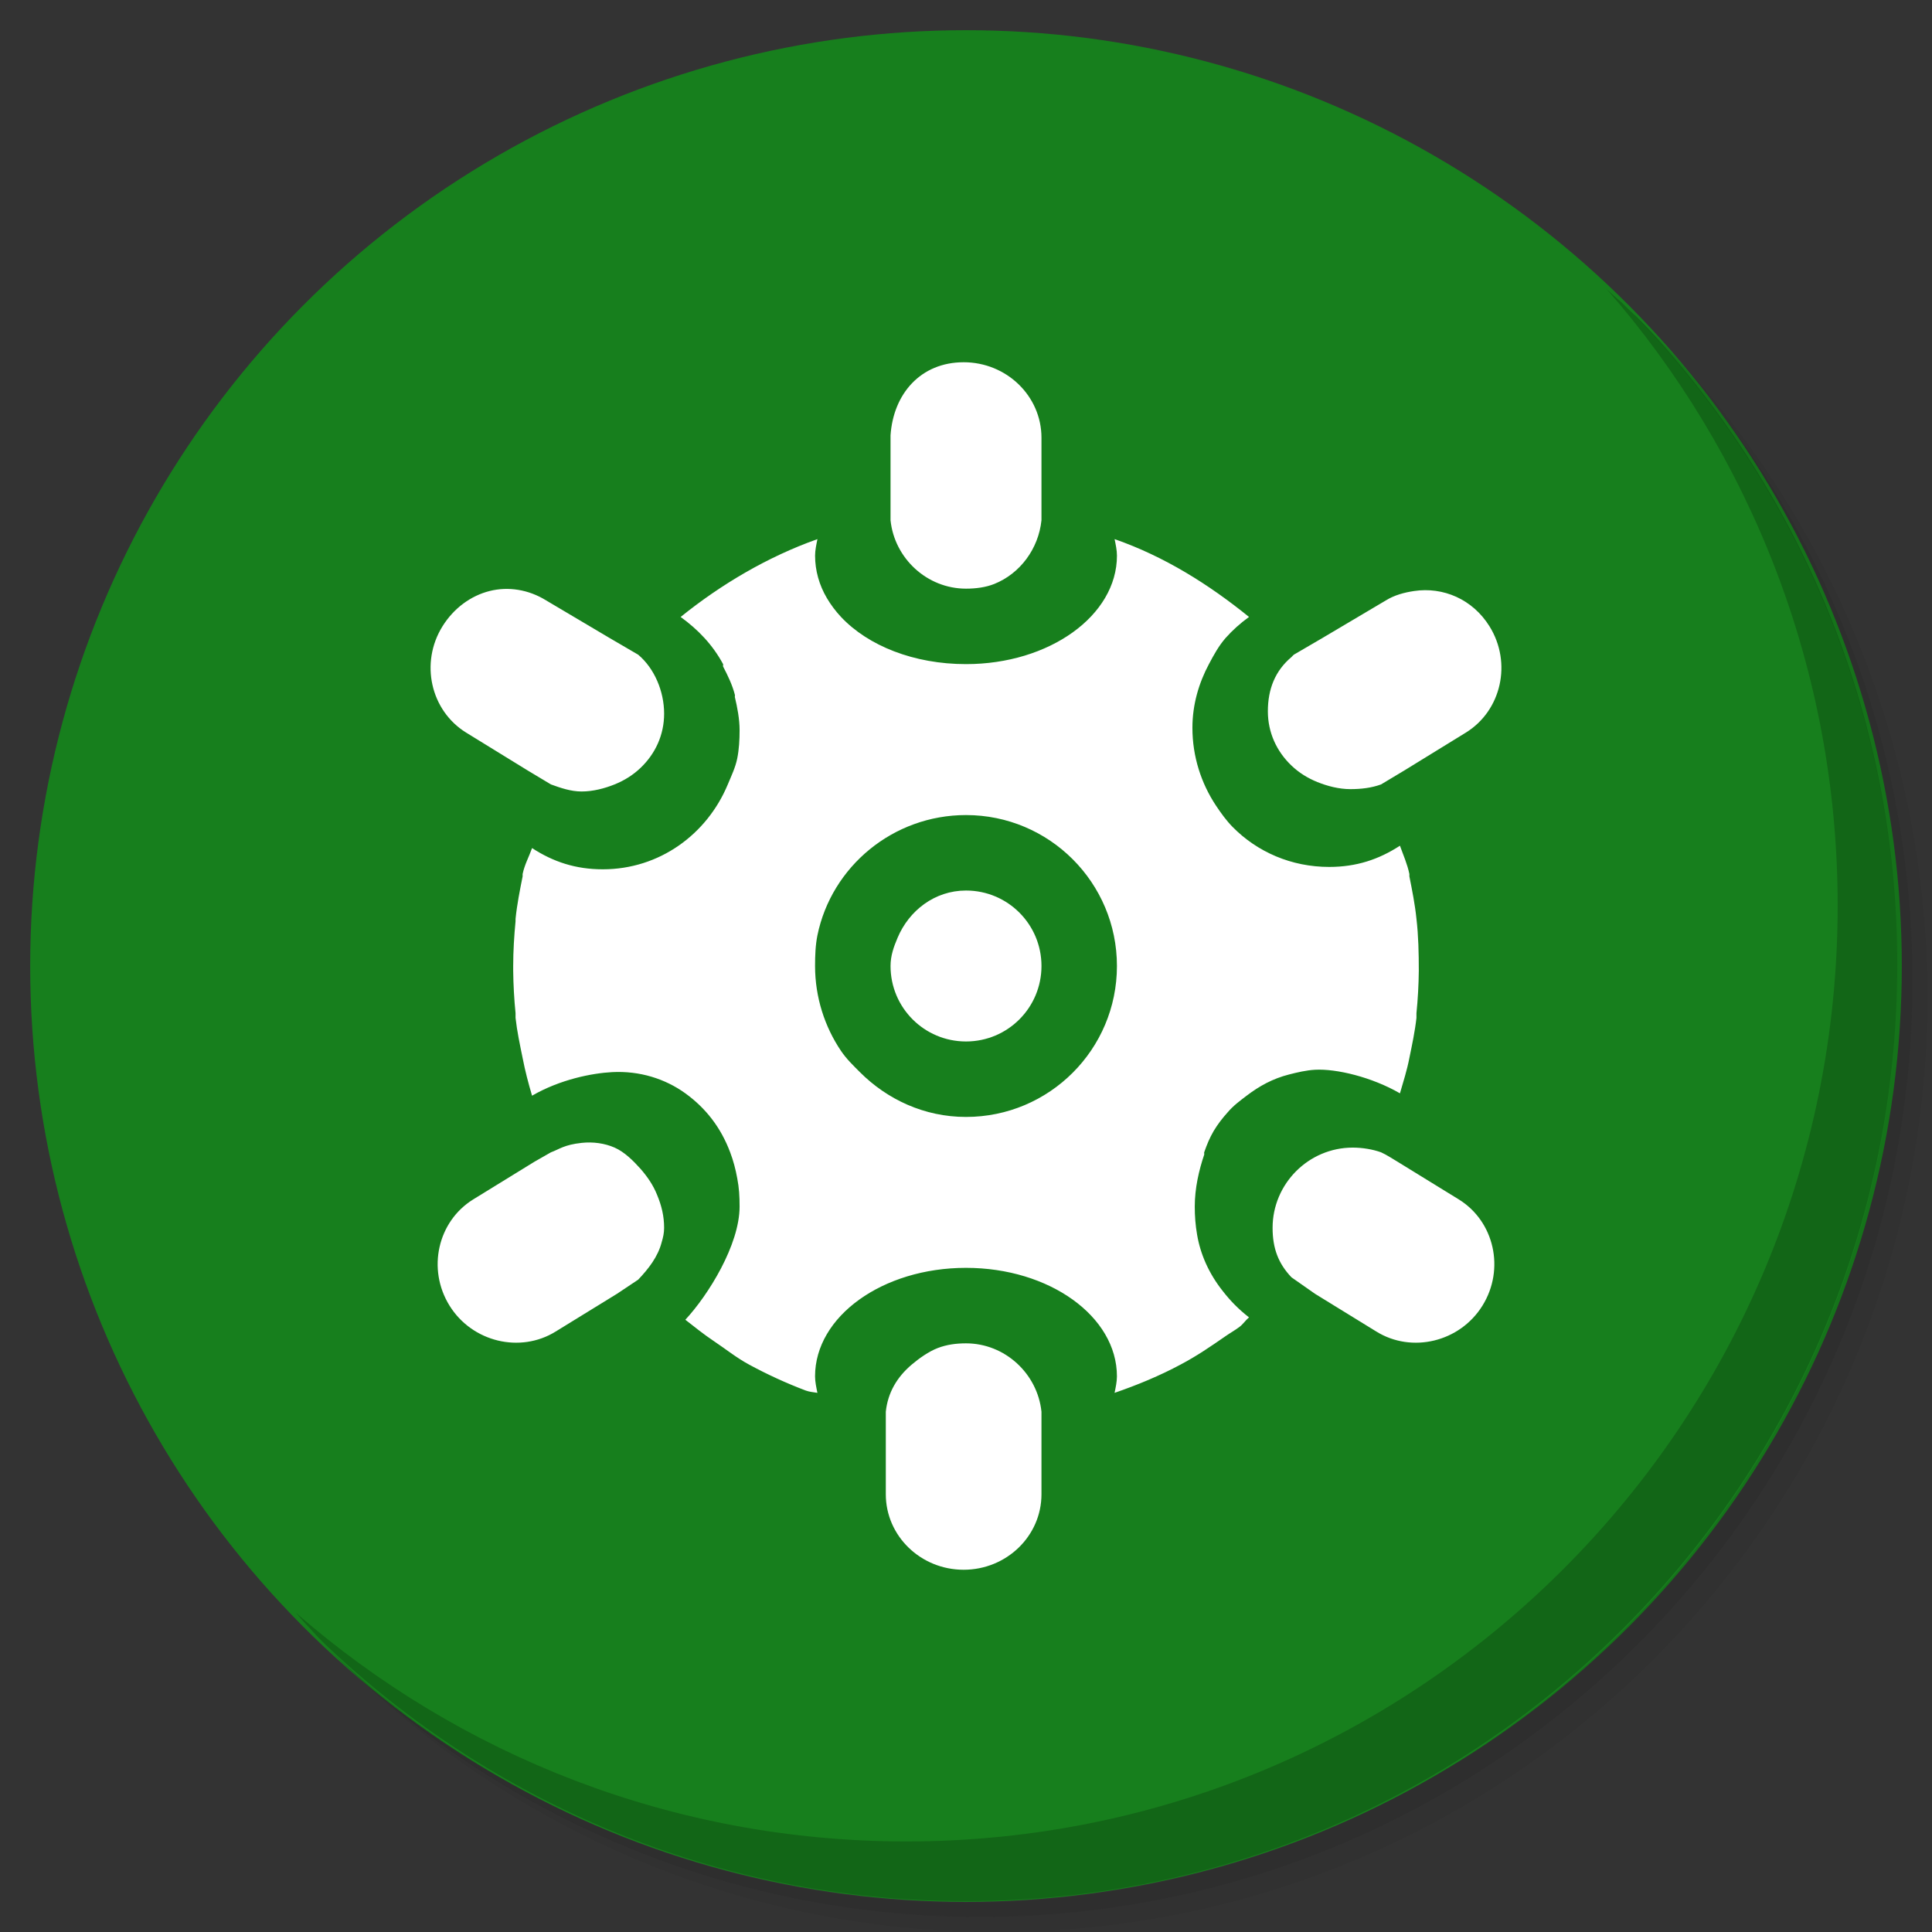 <?xml version="1.0" encoding="UTF-8" standalone="no"?>
<!-- Generator: Adobe Illustrator 21.0.2, SVG Export Plug-In . SVG Version: 6.00 Build 0)  -->

<svg
   xmlns:dc="http://purl.org/dc/elements/1.1/"
   xmlns:cc="http://creativecommons.org/ns#"
   xmlns:rdf="http://www.w3.org/1999/02/22-rdf-syntax-ns#"
   xmlns:svg="http://www.w3.org/2000/svg"
   xmlns="http://www.w3.org/2000/svg"
   xmlns:xlink="http://www.w3.org/1999/xlink"
   xmlns:sodipodi="http://sodipodi.sourceforge.net/DTD/sodipodi-0.dtd"
   xmlns:inkscape="http://www.inkscape.org/namespaces/inkscape"
   version="1.1"
   id="Layer_1"
   x="0px"
   y="0px"
   viewBox="0 0 256 256"
   enable-background="new 0 0 256 256"
   xml:space="preserve"
   sodipodi:docname="gnome-mines.svg"
   inkscape:version="0.92.3 (2405546, 2018-03-11)"
   inkscape:label="Shadow"><rect x="0" y="0" width="256" height="256" fill="#333333" stroke="none"/><defs
   id="defs251">
	
	
<clipPath
   id="b"><use
     width="100%"
     overflow="visible"
     xlink:href="#a"
     height="100%"
     id="use5" /></clipPath><linearGradient
   x1="29.337"
   x2="81.837"
   y1="75.021"
   gradientUnits="userSpaceOnUse"
   y2="44.354"
   id="c"><stop
     id="stop10"
     offset="0"
     stop-opacity=".6"
     stop-color="#A52714" /><stop
     id="stop12"
     offset=".66"
     stop-opacity="0"
     stop-color="#A52714" /></linearGradient><clipPath
   id="clipPath1232"><use
     width="100%"
     overflow="visible"
     xlink:href="#a"
     height="100%"
     id="use1230" /></clipPath><clipPath
   id="clipPath1236"><use
     width="100%"
     overflow="visible"
     xlink:href="#a"
     height="100%"
     id="use1234" /></clipPath><linearGradient
   x1="110.87"
   x2="52.538"
   y1="164.5"
   gradientUnits="userSpaceOnUse"
   y2="130.33"
   id="d"><stop
     id="stop23"
     offset="0"
     stop-opacity=".4"
     stop-color="#055524" /><stop
     id="stop25"
     offset=".33"
     stop-opacity="0"
     stop-color="#055524" /></linearGradient><clipPath
   id="clipPath1244"><use
     width="100%"
     overflow="visible"
     xlink:href="#a"
     height="100%"
     id="use1242" /></clipPath><clipPath
   id="clipPath1248"><use
     width="100%"
     overflow="visible"
     xlink:href="#a"
     height="100%"
     id="use1246" /></clipPath><clipPath
   id="f"><use
     y="0"
     x="0"
     style="overflow:visible"
     id="use37"
     height="100%"
     xlink:href="#e"
     overflow="visible"
     width="100%" /></clipPath><linearGradient
   x1="121.86"
   x2="136.55"
   y1="49.804"
   gradientUnits="userSpaceOnUse"
   y2="114.13"
   id="g"><stop
     id="stop42"
     offset="0"
     stop-opacity=".3"
     stop-color="#EA6100" /><stop
     id="stop44"
     offset=".66"
     stop-opacity="0"
     stop-color="#EA6100" /></linearGradient><clipPath
   id="clipPath1258"><use
     width="100%"
     overflow="visible"
     xlink:href="#a"
     height="100%"
     id="use1256" /></clipPath><clipPath
   id="clipPath1269"><use
     width="100%"
     overflow="visible"
     xlink:href="#a"
     height="100%"
     id="use1267" /></clipPath><clipPath
   id="j"><use
     y="0"
     x="0"
     style="overflow:visible"
     id="use62"
     height="100%"
     xlink:href="#i"
     overflow="visible"
     width="100%" /></clipPath><radialGradient
   id="l"
   gradientUnits="userSpaceOnUse"
   cy="55.948"
   cx="668.18"
   gradientTransform="translate(-576)"
   r="84.078"><stop
     stop-color="#3E2723"
     stop-opacity=".2"
     offset="0"
     id="stop73" /><stop
     stop-color="#3E2723"
     stop-opacity="0"
     offset="1"
     id="stop75" /></radialGradient><clipPath
   id="clipPath1285"><use
     width="100%"
     overflow="visible"
     xlink:href="#a"
     height="100%"
     id="use1283" /></clipPath><clipPath
   id="clipPath1289"><use
     width="100%"
     overflow="visible"
     xlink:href="#a"
     height="100%"
     id="use1287" /></clipPath><clipPath
   id="n"><use
     y="0"
     x="0"
     style="overflow:visible"
     id="use83"
     height="100%"
     xlink:href="#m"
     overflow="visible"
     width="100%" /></clipPath><radialGradient
   id="p"
   gradientUnits="userSpaceOnUse"
   cy="48.52"
   cx="597.88"
   gradientTransform="translate(-576)"
   r="78.044"><stop
     stop-color="#3E2723"
     stop-opacity=".2"
     offset="0"
     id="stop94" /><stop
     stop-color="#3E2723"
     stop-opacity="0"
     offset="1"
     id="stop96" /></radialGradient><clipPath
   id="clipPath1305"><use
     width="100%"
     overflow="visible"
     xlink:href="#a"
     height="100%"
     id="use1303" /></clipPath><radialGradient
   id="q"
   gradientUnits="userSpaceOnUse"
   cy="96.138"
   cx="671.84"
   gradientTransform="translate(-576)"
   r="87.87"><stop
     stop-color="#263238"
     stop-opacity=".2"
     offset="0"
     id="stop101" /><stop
     stop-color="#263238"
     stop-opacity="0"
     offset="1"
     id="stop103" /></radialGradient><clipPath
   id="clipPath1312"><use
     width="100%"
     overflow="visible"
     xlink:href="#a"
     height="100%"
     id="use1310" /></clipPath><clipPath
   id="clipPath1316"><use
     width="100%"
     overflow="visible"
     xlink:href="#a"
     height="100%"
     id="use1314" /></clipPath><clipPath
   id="clipPath1320"><use
     width="100%"
     overflow="visible"
     xlink:href="#a"
     height="100%"
     id="use1318" /></clipPath><clipPath
   id="clipPath1324"><use
     width="100%"
     overflow="visible"
     xlink:href="#a"
     height="100%"
     id="use1322" /></clipPath><path
   inkscape:connector-curvature="0"
   d="m 8,184 h 83.77 l 38.88,-38.88 V 116 H 61.36 L 8,24.48 Z"
   id="e" /><path
   inkscape:connector-curvature="0"
   d="m 96,56 34.65,60 -38.88,68 H 184 V 56 Z"
   id="i" /><path
   inkscape:connector-curvature="0"
   d="M 21.97,8 V 48.34 L 61.36,116 96,56 h 88 V 8 Z"
   id="m" /><clipPath
   id="b-1"><use
     width="100%"
     overflow="visible"
     xlink:href="#a"
     height="100%"
     id="use5-7" /></clipPath><clipPath
   id="clipPath1232-2"><use
     width="100%"
     overflow="visible"
     xlink:href="#a"
     height="100%"
     id="use1230-2" /></clipPath><clipPath
   id="clipPath1236-6"><use
     width="100%"
     overflow="visible"
     xlink:href="#a"
     height="100%"
     id="use1234-1" /></clipPath><clipPath
   id="clipPath1244-1"><use
     width="100%"
     overflow="visible"
     xlink:href="#a"
     height="100%"
     id="use1242-5" /></clipPath><clipPath
   id="clipPath1248-9"><use
     width="100%"
     overflow="visible"
     xlink:href="#a"
     height="100%"
     id="use1246-4" /></clipPath><clipPath
   id="f-9"><use
     y="0"
     x="0"
     style="overflow:visible"
     id="use37-0"
     height="100%"
     xlink:href="#e-8"
     overflow="visible"
     width="100%" /></clipPath><clipPath
   id="clipPath1258-7"><use
     width="100%"
     overflow="visible"
     xlink:href="#a"
     height="100%"
     id="use1256-7" /></clipPath><clipPath
   id="clipPath1269-1"><use
     width="100%"
     overflow="visible"
     xlink:href="#a"
     height="100%"
     id="use1267-1" /></clipPath><clipPath
   id="j-5"><use
     y="0"
     x="0"
     style="overflow:visible"
     id="use62-9"
     height="100%"
     xlink:href="#i-5"
     overflow="visible"
     width="100%" /></clipPath><radialGradient
   id="l-7"
   gradientUnits="userSpaceOnUse"
   cy="55.948"
   cx="668.18"
   gradientTransform="translate(-576)"
   r="84.078"><stop
     stop-color="#3E2723"
     stop-opacity=".2"
     offset="0"
     id="stop73-7" /><stop
     stop-color="#3E2723"
     stop-opacity="0"
     offset="1"
     id="stop75-6" /></radialGradient><clipPath
   id="clipPath1285-7"><use
     width="100%"
     overflow="visible"
     xlink:href="#a"
     height="100%"
     id="use1283-3" /></clipPath><clipPath
   id="clipPath1289-6"><use
     width="100%"
     overflow="visible"
     xlink:href="#a"
     height="100%"
     id="use1287-5" /></clipPath><clipPath
   id="n-6"><use
     y="0"
     x="0"
     style="overflow:visible"
     id="use83-3"
     height="100%"
     xlink:href="#m-6"
     overflow="visible"
     width="100%" /></clipPath><radialGradient
   id="p-9"
   gradientUnits="userSpaceOnUse"
   cy="48.52"
   cx="597.88"
   gradientTransform="translate(-576)"
   r="78.044"><stop
     stop-color="#3E2723"
     stop-opacity=".2"
     offset="0"
     id="stop94-4" /><stop
     stop-color="#3E2723"
     stop-opacity="0"
     offset="1"
     id="stop96-8" /></radialGradient><clipPath
   id="clipPath1305-1"><use
     width="100%"
     overflow="visible"
     xlink:href="#a"
     height="100%"
     id="use1303-2" /></clipPath><radialGradient
   id="q-9"
   gradientUnits="userSpaceOnUse"
   cy="96.138"
   cx="671.84"
   gradientTransform="translate(-576)"
   r="87.87"><stop
     stop-color="#263238"
     stop-opacity=".2"
     offset="0"
     id="stop101-3" /><stop
     stop-color="#263238"
     stop-opacity="0"
     offset="1"
     id="stop103-9" /></radialGradient><clipPath
   id="clipPath1312-0"><use
     width="100%"
     overflow="visible"
     xlink:href="#a"
     height="100%"
     id="use1310-8" /></clipPath><clipPath
   id="clipPath1316-8"><use
     width="100%"
     overflow="visible"
     xlink:href="#a"
     height="100%"
     id="use1314-5" /></clipPath><clipPath
   id="clipPath1320-0"><use
     width="100%"
     overflow="visible"
     xlink:href="#a"
     height="100%"
     id="use1318-9" /></clipPath><clipPath
   id="clipPath1324-6"><use
     width="100%"
     overflow="visible"
     xlink:href="#a"
     height="100%"
     id="use1322-3" /></clipPath><path
   inkscape:connector-curvature="0"
   d="m 8,184 h 83.77 l 38.88,-38.88 V 116 H 61.36 L 8,24.48 Z"
   id="e-8" /><path
   inkscape:connector-curvature="0"
   d="m 96,56 34.65,60 -38.88,68 H 184 V 56 Z"
   id="i-5" /><path
   inkscape:connector-curvature="0"
   d="M 21.97,8 V 48.34 L 61.36,116 96,56 h 88 V 8 Z"
   id="m-6" /><radialGradient
   id="r"
   gradientUnits="userSpaceOnUse"
   cy="32.014"
   cx="34.286"
   gradientTransform="translate(-23.08,-106.27)"
   r="176.75"><stop
     stop-color="#fff"
     stop-opacity=".1"
     offset="0"
     id="stop130" /><stop
     stop-color="#fff"
     stop-opacity="0"
     offset="1"
     id="stop132" /></radialGradient><clipPath
   id="b-0"><use
     y="0"
     x="0"
     style="overflow:visible"
     width="100%"
     overflow="visible"
     xlink:href="#a"
     height="100%"
     id="use5-5" /></clipPath><clipPath
   id="clipPath963"><use
     y="0"
     x="0"
     style="overflow:visible"
     width="100%"
     overflow="visible"
     xlink:href="#a"
     height="100%"
     id="use961" /></clipPath><clipPath
   id="clipPath967"><use
     y="0"
     x="0"
     style="overflow:visible"
     width="100%"
     overflow="visible"
     xlink:href="#a"
     height="100%"
     id="use965" /></clipPath><radialGradient
   id="q-94"
   gradientUnits="userSpaceOnUse"
   cy="96.138"
   cx="671.84"
   gradientTransform="translate(-576)"
   r="87.87"><stop
     stop-color="#263238"
     stop-opacity=".2"
     offset="0"
     id="stop101-6" /><stop
     stop-color="#263238"
     stop-opacity="0"
     offset="1"
     id="stop103-92" /></radialGradient><clipPath
   id="clipPath974"><use
     y="0"
     x="0"
     style="overflow:visible"
     width="100%"
     overflow="visible"
     xlink:href="#a"
     height="100%"
     id="use972" /></clipPath><radialGradient
   id="p-2"
   gradientUnits="userSpaceOnUse"
   cy="48.52"
   cx="597.88"
   gradientTransform="translate(-576)"
   r="78.044"><stop
     stop-color="#3E2723"
     stop-opacity=".2"
     offset="0"
     id="stop94-47" /><stop
     stop-color="#3E2723"
     stop-opacity="0"
     offset="1"
     id="stop96-7" /></radialGradient><clipPath
   id="clipPath981"><use
     y="0"
     x="0"
     style="overflow:visible"
     width="100%"
     overflow="visible"
     xlink:href="#a"
     height="100%"
     id="use979" /></clipPath><clipPath
   id="clipPath985"><use
     y="0"
     x="0"
     style="overflow:visible"
     width="100%"
     overflow="visible"
     xlink:href="#a"
     height="100%"
     id="use983" /></clipPath><clipPath
   id="n-5"><use
     width="100%"
     overflow="visible"
     xlink:href="#m-0"
     height="100%"
     id="use83-4"
     style="overflow:visible"
     x="0"
     y="0" /></clipPath><radialGradient
   id="l-2"
   gradientUnits="userSpaceOnUse"
   cy="55.948"
   cx="668.18"
   gradientTransform="translate(-576)"
   r="84.078"><stop
     stop-color="#3E2723"
     stop-opacity=".2"
     offset="0"
     id="stop73-8" /><stop
     stop-color="#3E2723"
     stop-opacity="0"
     offset="1"
     id="stop75-9" /></radialGradient><clipPath
   id="clipPath997"><use
     y="0"
     x="0"
     style="overflow:visible"
     width="100%"
     overflow="visible"
     xlink:href="#a"
     height="100%"
     id="use995" /></clipPath><clipPath
   id="clipPath1001"><use
     y="0"
     x="0"
     style="overflow:visible"
     width="100%"
     overflow="visible"
     xlink:href="#a"
     height="100%"
     id="use999" /></clipPath><clipPath
   id="j-3"><use
     width="100%"
     overflow="visible"
     xlink:href="#i-1"
     height="100%"
     id="use62-6"
     style="overflow:visible"
     x="0"
     y="0" /></clipPath><clipPath
   id="clipPath1010"><use
     y="0"
     x="0"
     style="overflow:visible"
     width="100%"
     overflow="visible"
     xlink:href="#a"
     height="100%"
     id="use1008" /></clipPath><clipPath
   id="clipPath1017"><use
     y="0"
     x="0"
     style="overflow:visible"
     width="100%"
     overflow="visible"
     xlink:href="#a"
     height="100%"
     id="use1015" /></clipPath><clipPath
   id="f-0"><use
     width="100%"
     overflow="visible"
     xlink:href="#e-1"
     height="100%"
     id="use37-5"
     style="overflow:visible"
     x="0"
     y="0" /></clipPath><clipPath
   id="clipPath1029"><use
     y="0"
     x="0"
     style="overflow:visible"
     width="100%"
     overflow="visible"
     xlink:href="#a"
     height="100%"
     id="use1027" /></clipPath><clipPath
   id="clipPath1033"><use
     y="0"
     x="0"
     style="overflow:visible"
     width="100%"
     overflow="visible"
     xlink:href="#a"
     height="100%"
     id="use1031" /></clipPath><clipPath
   id="clipPath1043"><use
     y="0"
     x="0"
     style="overflow:visible"
     width="100%"
     overflow="visible"
     xlink:href="#a"
     height="100%"
     id="use1041" /></clipPath><clipPath
   id="clipPath1047"><use
     y="0"
     x="0"
     style="overflow:visible"
     width="100%"
     overflow="visible"
     xlink:href="#a"
     height="100%"
     id="use1045" /></clipPath><path
   id="e-1"
   d="m 8,184 h 83.77 l 38.88,-38.88 V 116 H 61.36 L 8,24.48 Z"
   inkscape:connector-curvature="0" /><path
   id="i-1"
   d="m 96,56 34.65,60 -38.88,68 H 184 V 56 Z"
   inkscape:connector-curvature="0" /><path
   id="m-0"
   d="M 21.97,8 V 48.34 L 61.36,116 96,56 h 88 V 8 Z"
   inkscape:connector-curvature="0" /><circle
   r="88"
   cx="96"
   cy="96"
   id="a" /><path
   d="m8 184h83.77l38.88-38.88v-29.12h-69.29l-53.36-91.52z"
   id="e-6" /><path
   d="m96 56l34.65 60-38.88 68h92.23v-128z"
   id="i-2" /><path
   d="m21.97 8v40.34l39.39 67.66 34.64-60h88v-48z"
   id="m-8" /><defs
   id="defs1820"><path
     d="M 21.97,8 V 48.34 L 61.36,116 96,56 h 88 V 8 Z"
     id="path1928"
     inkscape:connector-curvature="0" /></defs><clipPath
   id="n-7"><use
     id="use1822"
     height="100%"
     xlink:href="#m-8"
     overflow="visible"
     width="100%"
     style="overflow:visible"
     x="0"
     y="0" /></clipPath><defs
   id="defs1799"><path
     d="m 96,56 34.65,60 -38.88,68 H 184 V 56 Z"
     id="path1918"
     inkscape:connector-curvature="0" /></defs><clipPath
   id="j-6"><use
     id="use1801"
     height="100%"
     xlink:href="#i-2"
     overflow="visible"
     width="100%"
     style="overflow:visible"
     x="0"
     y="0" /></clipPath><defs
   id="defs1774"><path
     d="m 8,184 h 83.77 l 38.88,-38.88 V 116 H 61.36 L 8,24.48 Z"
     id="path1902"
     inkscape:connector-curvature="0" /></defs><clipPath
   id="f-06"><use
     id="use1776"
     height="100%"
     xlink:href="#e-6"
     overflow="visible"
     width="100%"
     style="overflow:visible"
     x="0"
     y="0" /></clipPath><linearGradient
   x1="110.87"
   x2="52.538"
   y1="164.5"
   gradientUnits="userSpaceOnUse"
   y2="130.33"
   id="linearGradient1897"><stop
     id="stop1762"
     offset="0"
     stop-opacity=".4"
     stop-color="#055524" /><stop
     id="stop1764"
     offset=".33"
     stop-opacity="0"
     stop-color="#055524" /></linearGradient><linearGradient
   x1="29.337"
   x2="81.837"
   y1="75.021"
   gradientUnits="userSpaceOnUse"
   y2="44.354"
   id="linearGradient1889"><stop
     id="stop1749"
     offset="0"
     stop-opacity=".6"
     stop-color="#A52714" /><stop
     id="stop1751"
     offset=".66"
     stop-opacity="0"
     stop-color="#A52714" /></linearGradient><linearGradient
   id="linearGradient1910"
   y2="114.13"
   gradientUnits="userSpaceOnUse"
   y1="49.804"
   x2="136.55"
   x1="121.86"><stop
     stop-color="#EA6100"
     stop-opacity=".3"
     offset="0"
     id="stop1781" /><stop
     stop-color="#EA6100"
     stop-opacity="0"
     offset=".66"
     id="stop1783" /></linearGradient><clipPath
   id="b-3"><use
     y="0"
     x="0"
     style="overflow:visible"
     width="100%"
     overflow="visible"
     xlink:href="#a"
     height="100%"
     id="use5-1" /></clipPath><clipPath
   id="clipPath1024"><use
     y="0"
     x="0"
     style="overflow:visible"
     width="100%"
     overflow="visible"
     xlink:href="#a"
     height="100%"
     id="use1022" /></clipPath><clipPath
   id="clipPath1028"><use
     y="0"
     x="0"
     style="overflow:visible"
     width="100%"
     overflow="visible"
     xlink:href="#a"
     height="100%"
     id="use1026" /></clipPath><clipPath
   id="clipPath1035"><use
     y="0"
     x="0"
     style="overflow:visible"
     width="100%"
     overflow="visible"
     xlink:href="#a"
     height="100%"
     id="use1033" /></clipPath><clipPath
   id="clipPath1039"><use
     y="0"
     x="0"
     style="overflow:visible"
     width="100%"
     overflow="visible"
     xlink:href="#a"
     height="100%"
     id="use1037" /></clipPath><clipPath
   id="f-6"><use
     y="0"
     x="0"
     style="overflow:visible"
     id="use37-8"
     height="100%"
     xlink:href="#e-61"
     overflow="visible"
     width="100%" /></clipPath><clipPath
   id="clipPath1048"><use
     y="0"
     x="0"
     style="overflow:visible"
     width="100%"
     overflow="visible"
     xlink:href="#a"
     height="100%"
     id="use1046" /></clipPath><clipPath
   id="clipPath1058"><use
     y="0"
     x="0"
     style="overflow:visible"
     width="100%"
     overflow="visible"
     xlink:href="#a"
     height="100%"
     id="use1056" /></clipPath><clipPath
   id="j-66"><use
     y="0"
     x="0"
     style="overflow:visible"
     id="use62-4"
     height="100%"
     xlink:href="#i-59"
     overflow="visible"
     width="100%" /></clipPath><radialGradient
   id="l-9"
   gradientUnits="userSpaceOnUse"
   cy="55.948"
   cx="668.18"
   gradientTransform="translate(-576)"
   r="84.078"><stop
     stop-color="#3E2723"
     stop-opacity=".2"
     offset="0"
     id="stop73-5" /><stop
     stop-color="#3E2723"
     stop-opacity="0"
     offset="1"
     id="stop75-0" /></radialGradient><clipPath
   id="clipPath1073"><use
     y="0"
     x="0"
     style="overflow:visible"
     width="100%"
     overflow="visible"
     xlink:href="#a"
     height="100%"
     id="use1071" /></clipPath><clipPath
   id="clipPath1077"><use
     y="0"
     x="0"
     style="overflow:visible"
     width="100%"
     overflow="visible"
     xlink:href="#a"
     height="100%"
     id="use1075" /></clipPath><clipPath
   id="n-4"><use
     y="0"
     x="0"
     style="overflow:visible"
     id="use83-8"
     height="100%"
     xlink:href="#m-4"
     overflow="visible"
     width="100%" /></clipPath><radialGradient
   id="p-7"
   gradientUnits="userSpaceOnUse"
   cy="48.52"
   cx="597.88"
   gradientTransform="translate(-576)"
   r="78.044"><stop
     stop-color="#3E2723"
     stop-opacity=".2"
     offset="0"
     id="stop94-1" /><stop
     stop-color="#3E2723"
     stop-opacity="0"
     offset="1"
     id="stop96-72" /></radialGradient><clipPath
   id="clipPath1092"><use
     y="0"
     x="0"
     style="overflow:visible"
     width="100%"
     overflow="visible"
     xlink:href="#a"
     height="100%"
     id="use1090" /></clipPath><radialGradient
   id="q-7"
   gradientUnits="userSpaceOnUse"
   cy="96.138"
   cx="671.84"
   gradientTransform="translate(-576)"
   r="87.87"><stop
     stop-color="#263238"
     stop-opacity=".2"
     offset="0"
     id="stop101-2" /><stop
     stop-color="#263238"
     stop-opacity="0"
     offset="1"
     id="stop103-2" /></radialGradient><clipPath
   id="clipPath1099"><use
     y="0"
     x="0"
     style="overflow:visible"
     width="100%"
     overflow="visible"
     xlink:href="#a"
     height="100%"
     id="use1097" /></clipPath><clipPath
   id="clipPath1103"><use
     y="0"
     x="0"
     style="overflow:visible"
     width="100%"
     overflow="visible"
     xlink:href="#a"
     height="100%"
     id="use1101" /></clipPath><clipPath
   id="clipPath1107"><use
     y="0"
     x="0"
     style="overflow:visible"
     width="100%"
     overflow="visible"
     xlink:href="#a"
     height="100%"
     id="use1105" /></clipPath><clipPath
   id="clipPath1111"><use
     y="0"
     x="0"
     style="overflow:visible"
     width="100%"
     overflow="visible"
     xlink:href="#a"
     height="100%"
     id="use1109" /></clipPath><radialGradient
   id="r-6"
   gradientUnits="userSpaceOnUse"
   cy="32.014"
   cx="34.286"
   gradientTransform="translate(-7,-7)"
   r="176.75"><stop
     stop-color="#fff"
     stop-opacity=".1"
     offset="0"
     id="stop130-1" /><stop
     stop-color="#fff"
     stop-opacity="0"
     offset="1"
     id="stop132-0" /></radialGradient><path
   inkscape:connector-curvature="0"
   d="m 8,184 h 83.77 l 38.88,-38.88 V 116 H 61.36 L 8,24.48 Z"
   id="e-61" /><path
   inkscape:connector-curvature="0"
   d="m 96,56 34.65,60 -38.88,68 H 184 V 56 Z"
   id="i-59" /><path
   inkscape:connector-curvature="0"
   d="M 21.97,8 V 48.34 L 61.36,116 96,56 h 88 V 8 Z"
   id="m-4" /><clipPath
   id="b-9"><use
     y="0"
     x="0"
     style="overflow:visible"
     width="100%"
     overflow="visible"
     xlink:href="#a"
     height="100%"
     id="use5-0" /></clipPath><clipPath
   id="clipPath1024-7"><use
     y="0"
     x="0"
     style="overflow:visible"
     width="100%"
     overflow="visible"
     xlink:href="#a"
     height="100%"
     id="use1022-7" /></clipPath><clipPath
   id="clipPath1028-1"><use
     y="0"
     x="0"
     style="overflow:visible"
     width="100%"
     overflow="visible"
     xlink:href="#a"
     height="100%"
     id="use1026-1" /></clipPath><clipPath
   id="clipPath1035-7"><use
     y="0"
     x="0"
     style="overflow:visible"
     width="100%"
     overflow="visible"
     xlink:href="#a"
     height="100%"
     id="use1033-7" /></clipPath><clipPath
   id="clipPath1039-6"><use
     y="0"
     x="0"
     style="overflow:visible"
     width="100%"
     overflow="visible"
     xlink:href="#a"
     height="100%"
     id="use1037-7" /></clipPath><clipPath
   id="f-3"><use
     y="0"
     x="0"
     style="overflow:visible"
     id="use37-6"
     height="100%"
     xlink:href="#e-9"
     overflow="visible"
     width="100%" /></clipPath><clipPath
   id="clipPath1048-3"><use
     y="0"
     x="0"
     style="overflow:visible"
     width="100%"
     overflow="visible"
     xlink:href="#a"
     height="100%"
     id="use1046-9" /></clipPath><clipPath
   id="clipPath1058-4"><use
     y="0"
     x="0"
     style="overflow:visible"
     width="100%"
     overflow="visible"
     xlink:href="#a"
     height="100%"
     id="use1056-8" /></clipPath><clipPath
   id="j-1"><use
     y="0"
     x="0"
     style="overflow:visible"
     id="use62-2"
     height="100%"
     xlink:href="#i-6"
     overflow="visible"
     width="100%" /></clipPath><radialGradient
   id="l-93"
   gradientUnits="userSpaceOnUse"
   cy="55.948"
   cx="668.18"
   gradientTransform="translate(-576)"
   r="84.078"><stop
     stop-color="#3E2723"
     stop-opacity=".2"
     offset="0"
     id="stop73-9" /><stop
     stop-color="#3E2723"
     stop-opacity="0"
     offset="1"
     id="stop75-08" /></radialGradient><clipPath
   id="clipPath1073-8"><use
     y="0"
     x="0"
     style="overflow:visible"
     width="100%"
     overflow="visible"
     xlink:href="#a"
     height="100%"
     id="use1071-5" /></clipPath><clipPath
   id="clipPath1077-0"><use
     y="0"
     x="0"
     style="overflow:visible"
     width="100%"
     overflow="visible"
     xlink:href="#a"
     height="100%"
     id="use1075-9" /></clipPath><clipPath
   id="n-63"><use
     y="0"
     x="0"
     style="overflow:visible"
     id="use83-85"
     height="100%"
     xlink:href="#m-2"
     overflow="visible"
     width="100%" /></clipPath><radialGradient
   id="p-6"
   gradientUnits="userSpaceOnUse"
   cy="48.52"
   cx="597.88"
   gradientTransform="translate(-576)"
   r="78.044"><stop
     stop-color="#3E2723"
     stop-opacity=".2"
     offset="0"
     id="stop94-11" /><stop
     stop-color="#3E2723"
     stop-opacity="0"
     offset="1"
     id="stop96-5" /></radialGradient><clipPath
   id="clipPath1092-9"><use
     y="0"
     x="0"
     style="overflow:visible"
     width="100%"
     overflow="visible"
     xlink:href="#a"
     height="100%"
     id="use1090-8" /></clipPath><radialGradient
   id="q-4"
   gradientUnits="userSpaceOnUse"
   cy="96.138"
   cx="671.84"
   gradientTransform="translate(-576)"
   r="87.87"><stop
     stop-color="#263238"
     stop-opacity=".2"
     offset="0"
     id="stop101-8" /><stop
     stop-color="#263238"
     stop-opacity="0"
     offset="1"
     id="stop103-1" /></radialGradient><clipPath
   id="clipPath1099-0"><use
     y="0"
     x="0"
     style="overflow:visible"
     width="100%"
     overflow="visible"
     xlink:href="#a"
     height="100%"
     id="use1097-3" /></clipPath><clipPath
   id="clipPath1103-0"><use
     y="0"
     x="0"
     style="overflow:visible"
     width="100%"
     overflow="visible"
     xlink:href="#a"
     height="100%"
     id="use1101-4" /></clipPath><clipPath
   id="clipPath1107-4"><use
     y="0"
     x="0"
     style="overflow:visible"
     width="100%"
     overflow="visible"
     xlink:href="#a"
     height="100%"
     id="use1105-4" /></clipPath><clipPath
   id="clipPath1111-4"><use
     y="0"
     x="0"
     style="overflow:visible"
     width="100%"
     overflow="visible"
     xlink:href="#a"
     height="100%"
     id="use1109-7" /></clipPath><radialGradient
   id="r-63"
   gradientUnits="userSpaceOnUse"
   cy="32.014"
   cx="34.286"
   gradientTransform="translate(-7,-7)"
   r="176.75"><stop
     stop-color="#fff"
     stop-opacity=".1"
     offset="0"
     id="stop130-17" /><stop
     stop-color="#fff"
     stop-opacity="0"
     offset="1"
     id="stop132-5" /></radialGradient><path
   inkscape:connector-curvature="0"
   d="m 8,184 h 83.77 l 38.88,-38.88 V 116 H 61.36 L 8,24.48 Z"
   id="e-9" /><path
   inkscape:connector-curvature="0"
   d="m 96,56 34.65,60 -38.88,68 H 184 V 56 Z"
   id="i-6" /><path
   inkscape:connector-curvature="0"
   d="M 21.97,8 V 48.34 L 61.36,116 96,56 h 88 V 8 Z"
   id="m-2" /></defs><sodipodi:namedview
   pagecolor="#ffffff"
   bordercolor="#666666"
   borderopacity="1"
   objecttolerance="10"
   gridtolerance="10"
   guidetolerance="10"
   inkscape:pageopacity="0"
   inkscape:pageshadow="2"
   inkscape:window-width="1920"
   inkscape:window-height="1533"
   id="namedview249"
   showgrid="false"
   inkscape:zoom="0.921875"
   inkscape:cx="-112.81356"
   inkscape:cy="128"
   inkscape:window-x="1920"
   inkscape:window-y="27"
   inkscape:window-maximized="0"
   inkscape:current-layer="layer2" /> HEAD
   inkscape:zoom=&quot;4&quot;
   inkscape:cx=&quot;105.41393&quot;
   inkscape:cy=&quot;116.72512&quot;
   inkscape:window-x=&quot;1920&quot;
   inkscape:window-y=&quot;27&quot;
=======
   inkscape:zoom=&quot;2&quot;
   inkscape:cx=&quot;227.65978&quot;
   inkscape:cy=&quot;184.41162&quot;
   inkscape:window-x=&quot;1804&quot;
   inkscape:window-y=&quot;193&quot;
&gt;&gt;&gt;&gt;&gt;&gt;&gt; 964dbdac8ab9248acd91378432ed25c933313e03
   inkscape:window-maximized=&quot;0&quot;
   inkscape:current-layer=&quot;layer2&quot;
   inkscape:pagecheckerboard=&quot;true&quot; /&gt;

<g
   inkscape:groupmode="layer"
   id="layer2"
   inkscape:label="Background"><circle
   style="display:inline;fill:#177f1d;fill-opacity:1;stroke:none;stroke-width:2.74;stroke-miterlimit:4;stroke-dasharray:none;stroke-opacity:1"
   id="path1090"
   cx="128"
   cy="128"
   r="124" />path
     inkscape:connector-curvature=&quot;0&quot;
     d=&quot;m 127.64762,37.790653 c -6.4175,0 -10.50838,4.714679 -10.92379,10.923788 v 11.276169 1.409521 c 0.58749,5.682173 5.44527,10.219027 11.27617,10.219027 1.45778,0 2.94782,-0.190567 4.22856,-0.704761 3.85363,-1.542354 6.60682,-5.252552 7.04761,-9.514266 V 59.99061 49.066821 c 0,-6.222978 -5.21105,-11.276168 -11.62855,-11.276168 z m -21.84758,26.42852 c -7.42626,2.628926 -14.41501,6.768182 -20.438057,11.628548 2.606149,1.883797 4.792037,4.164966 6.342847,7.047605 0.0451,0.07894 -0.0451,0.2695 0,0.351817 0.7025,1.357312 1.37129,2.717556 1.7619,4.228563 0.0338,0.112766 -0.0225,0.243565 0,0.351816 0.36761,1.522734 0.70476,3.298054 0.70476,4.933324 0,1.435231 -0.079,2.875197 -0.35182,4.22856 -0.27176,1.353371 -0.89194,2.632537 -1.40952,3.876184 -3.102635,7.46201 -10.210338,12.68569 -18.676155,12.68569 -4.046446,0 -7.39728,-1.10731 -10.571406,-3.17142 -0.454422,1.28638 -1.127611,2.49756 -1.40952,3.87619 -0.02251,0.10148 0.02251,0.24695 0,0.35182 -0.417211,2.09285 -0.837817,4.18525 -1.056571,6.34284 -0.01143,0.12178 0.01143,0.23004 0,0.35182 -0.209737,2.16411 -0.352949,4.4763 -0.352949,6.69522 0,0.11614 -5.6e-4,0.23567 0,0.35182 -5.6e-4,0.11614 0,0.23567 0,0.35182 0.02251,2.09736 0.144332,4.29531 0.351818,6.34284 0.02251,0.23454 -0.02251,0.47021 0,0.70476 0.227782,2.03467 0.652891,4.01443 1.056571,5.99046 0.375497,1.94942 0.858126,3.76398 1.409531,5.63808 4.183223,-2.42561 8.955189,-3.36808 11.980926,-3.5238 4.085017,-0.20974 7.898057,0.98328 10.923783,3.17143 3.025737,2.18869 5.295962,5.07821 6.695232,8.80951 0.46682,1.23113 0.81301,2.53182 1.05657,3.87618 0.28191,1.44988 0.35182,2.68857 0.35182,4.22856 0,5.71194 -4.678148,13.23269 -8.104742,16.91425 1.38832,1.08476 2.741565,2.17731 4.228562,3.17143 1.77667,1.18783 3.39491,2.50376 5.2857,3.52379 2.68419,1.45813 5.56908,2.78634 8.45714,3.87618 0.55139,0.20636 1.16369,0.25485 1.76189,0.35182 -0.15899,-0.77579 -0.35181,-1.6577 -0.35181,-2.46666 0,-8.96128 10.09701,-16.20949 22.55233,-16.20949 12.45532,0 22.55234,7.24821 22.55234,16.20949 0,0.8085 -0.19395,1.69098 -0.35182,2.46666 3.3903,-1.16618 6.75308,-2.55596 9.86665,-4.22856 2.40363,-1.26913 4.47619,-2.69016 6.69523,-4.22856 0.68784,-0.48375 1.44571,-0.90097 2.11427,-1.40952 0.52773,-0.39692 0.89759,-0.98667 1.40953,-1.40953 -1.60551,-1.25074 -2.82276,-2.52619 -3.87618,-3.87618 -2.13819,-2.67358 -3.38747,-5.58419 -3.87618,-8.45712 -0.25033,-1.43862 -0.35182,-2.80055 -0.35182,-4.22856 0,-2.73516 0.62357,-5.42757 1.40952,-7.75237 0.0338,-0.10148 -0.0338,-0.25033 0,-0.35181 0.42736,-1.20272 0.79271,-2.10966 1.40952,-3.17143 0.62695,-1.05094 1.31221,-1.92812 2.11427,-2.81904 0.83783,-0.98555 1.79686,-1.68782 2.81906,-2.46667 1.89845,-1.44638 3.90696,-2.55315 6.34284,-3.17141 1.21793,-0.30897 2.54774,-0.63035 3.87618,-0.70477 3.17142,-0.17591 8.50246,1.0983 12.68568,3.52381 0.5097,-1.76856 1.05659,-3.45017 1.40952,-5.28571 0.40483,-1.97603 0.8288,-3.95579 1.05659,-5.99046 0.0225,-0.23455 -0.0225,-0.47022 0,-0.70476 0.20748,-2.04753 0.33152,-4.24548 0.35181,-6.34284 0,-2.5809 -0.0563,-5.25572 -0.35181,-7.75237 -0.21876,-2.15759 -0.64049,-4.24999 -1.05659,-6.34285 -0.0225,-0.10148 0.0225,-0.24694 0,-0.35181 -0.30557,-1.49105 -0.91562,-2.83732 -1.40952,-4.22858 -3.17412,2.06513 -6.52494,3.17143 -10.5714,3.17143 -5.64383,0 -10.74901,-2.22817 -14.44759,-5.99047 -0.92464,-0.94043 -1.73214,-2.06533 -2.46666,-3.17141 -2.20313,-3.31813 -3.52324,-7.322747 -3.52324,-11.628556 0,-3.499897 0.97765,-6.725107 2.46667,-9.514266 0.74534,-1.40738 1.43985,-2.678429 2.46666,-3.876183 1.04642,-1.18039 2.22072,-2.229525 3.52379,-3.171423 -6.0244,-4.877056 -12.65027,-9.039427 -20.08567,-11.628549 0.15787,0.7758 0.35182,1.65816 0.35182,2.466662 0,8.961283 -10.09703,16.209493 -22.55234,16.209493 -7.78462,0 -14.62338,-2.736276 -18.67615,-7.047606 -0.81077,-0.862626 -1.54371,-1.849178 -2.11429,-2.819042 -1.14069,-1.939726 -1.76133,-4.102495 -1.76133,-6.342845 0,-0.808502 0.19282,-1.690862 0.35181,-2.466662 z m -48.980856,7.752366 c -2.79232,0.697994 -5.356069,2.559125 -7.0476,5.285703 -3.383303,5.453381 -1.76416,12.576536 3.523794,15.857112 l 9.161886,5.63808 3.523805,2.114286 c 1.42768,0.52096 2.971726,1.05657 4.580949,1.05657 1.727166,0 3.453211,-0.46119 4.933314,-1.05657 1.480114,-0.59651 2.766274,-1.408389 3.876183,-2.466663 2.219714,-2.116537 3.523806,-4.942231 3.523806,-8.104745 0,-3.329966 -1.444138,-6.76322 -3.876183,-8.809507 l -4.22856,-2.466662 -9.514263,-5.638083 c -2.644046,-1.640457 -5.664811,-2.107065 -8.457131,-1.409521 z m 138.133066,0 c -1.43714,0.216501 -2.90655,0.589742 -4.22856,1.409521 l -9.51427,5.638083 -4.22856,2.466662 c -0.12517,0.101485 -0.23229,0.242437 -0.35182,0.351817 -2.43261,2.046286 -3.52437,4.77478 -3.52437,8.104746 0,3.162514 1.30409,5.988209 3.52381,8.10474 1.10958,1.058835 2.39607,1.870606 3.87618,2.466662 1.4801,0.59652 3.20615,1.05658 4.93333,1.05658 1.60922,0 3.15327,-0.1838 4.58093,-0.70476 l 3.52381,-2.114276 9.16189,-5.638088 c 5.28795,-3.280576 6.9071,-10.403731 3.5238,-15.857112 -2.53726,-4.089979 -6.96473,-5.934986 -11.27617,-5.285703 z M 128,105.44767 c 12.45531,0 22.55234,10.09702 22.55234,22.55233 0,12.45532 -10.09703,22.55235 -22.55234,22.55235 -6.2276,0 -11.77593,-2.61405 -15.85711,-6.69524 -1.02049,-1.02049 -2.00851,-1.97163 -2.81904,-3.17142 -2.43171,-3.59936 -3.87618,-8.01499 -3.87618,-12.68569 0,-1.5569 0.0563,-3.11279 0.35181,-4.58095 C 107.90294,113.1423 117.10159,105.44767 128,105.44767 Z m 0,11.27616 c -4.68085,0 -8.51034,3.00037 -10.21903,7.04761 -0.57057,1.34908 -1.05657,2.67166 -1.05657,4.22856 0,6.22795 5.03491,11.27617 11.27616,11.27617 6.24126,0 11.27617,-5.04822 11.27617,-11.27617 0,-6.22794 -5.03491,-11.27617 -11.27617,-11.27617 z m -57.437982,37.7047 c -2.631863,0.28641 -3.322526,0.95283 -4.580949,1.40952 l -2.466662,1.40952 -9.161886,5.63808 c -5.287954,3.28057 -6.907109,10.40373 -3.523806,15.85711 3.383086,5.45326 10.569154,7.15709 15.85712,3.87618 l 9.161886,-5.63808 3.171417,-2.11429 c 1.533783,-1.61328 2.960903,-3.4169 3.523805,-5.63808 0.210869,-0.71153 0.351818,-1.34119 0.351818,-2.11428 0,-1.7416 -0.370983,-3.29128 -1.056583,-4.93332 -0.581852,-1.45835 -1.448537,-2.70357 -2.466663,-3.87618 -1.10168,-1.22798 -2.406446,-2.52542 -3.876183,-3.17143 -1.469726,-0.64612 -3.217086,-0.89194 -4.933314,-0.70475 z m 115.228342,0.70475 c -6.61685,0 -11.98092,5.42248 -11.98092,11.98093 0,3.09216 0.86488,5.3449 2.81904,7.39999 l 3.5238,2.46666 9.16189,5.63808 c 5.28795,3.28091 12.47403,1.57708 15.85711,-3.87618 3.3833,-5.45338 1.76416,-12.57654 -3.52381,-15.85711 l -9.16188,-5.63808 c -0.80624,-0.47473 -1.56784,-0.99681 -2.46667,-1.40952 -1.25842,-0.45218 -2.816,-0.70477 -4.22856,-0.70477 z M 128,184.38085 c -1.45778,0 -2.87249,0.18267 -4.22856,0.70475 -1.35607,0.52209 -2.77247,1.53345 -3.87618,2.46666 -2.20732,1.86655 -3.58234,4.20659 -3.87619,7.04762 v 1.40952 10.92378 c 0,6.22298 5.21105,11.27617 11.62855,11.27617 6.4175,0 11.62855,-5.05319 11.62855,-11.27617 V 196.0094 194.59988 C 138.68755,188.91769 133.8309,184.38085 128,184.38085 Z&quot;
     id=&quot;path21655&quot;
     style=&quot;display:inline;fill:#ffffff;fill-opacity:1;stroke:none;stroke-width:11.27616882&quot; /&gt;<path
   inkscape:connector-curvature="0"
   d="m 127.688,48 c -5.691,0 -9.319,4.181 -9.688,9.688 v 10 1.25 c 0.521,5.039 4.829,9.062 10,9.062 1.293,0 2.614,-0.169 3.75,-0.625 3.417,-1.368 5.859,-4.658 6.25,-8.438 v -1.25 -9.688 c 0,-5.519 -4.621,-10 -10.312,-10 z m -19.375,23.438 c -6.586,2.331 -12.784,6.002 -18.125,10.312 2.311,1.671 4.25,3.694 5.625,6.25 0.04,0.07 -0.04,0.239 0,0.312 0.623,1.204 1.216,2.41 1.562,3.75 0.03,0.1 -0.02,0.216 0,0.312 0.326,1.35 0.625,2.925 0.625,4.375 0,1.273 -0.07,2.55 -0.312,3.75 -0.241,1.2 -0.791,2.335 -1.25,3.438 -2.752,6.617 -9.055,11.25 -16.562,11.25 -3.588,0 -6.56,-0.982 -9.375,-2.812 -0.403,1.141 -1,2.215 -1.25,3.438 -0.02,0.09 0.02,0.219 0,0.312 -0.37,1.856 -0.743,3.712 -0.937,5.625 -0.01,0.108 0.01,0.204 0,0.312 -0.186,1.919 -0.313,3.97 -0.313,5.938 0,0.103 -5e-4,0.209 0,0.312 -5e-4,0.103 0,0.209 0,0.312 0.02,1.86 0.128,3.809 0.312,5.625 0.02,0.208 -0.02,0.417 0,0.625 0.202,1.804 0.579,3.56 0.937,5.312 0.333,1.729 0.761,3.338 1.25,5 3.71,-2.151 7.942,-2.987 10.625,-3.125 3.623,-0.186 7.004,0.872 9.688,2.812 2.683,1.941 4.697,4.503 5.938,7.812 0.414,1.092 0.721,2.245 0.937,3.438 0.25,1.286 0.312,2.384 0.312,3.75 0,5.066 -4.149,11.735 -7.188,15 1.231,0.962 2.431,1.931 3.75,2.812 1.576,1.053 3.011,2.22 4.688,3.125 2.38,1.293 4.939,2.471 7.5,3.438 0.489,0.183 1.032,0.226 1.562,0.312 -0.141,-0.688 -0.312,-1.47 -0.312,-2.188 0,-7.947 8.954,-14.375 20,-14.375 11.046,0 20,6.428 20,14.375 0,0.717 -0.172,1.5 -0.312,2.188 3.007,-1.034 5.989,-2.267 8.75,-3.75 2.132,-1.125 3.97,-2.386 5.938,-3.75 0.61,-0.429 1.282,-0.799 1.875,-1.25 0.468,-0.352 0.796,-0.875 1.25,-1.25 -1.424,-1.109 -2.503,-2.24 -3.438,-3.438 -1.896,-2.371 -3.004,-4.952 -3.438,-7.5 -0.222,-1.276 -0.312,-2.484 -0.312,-3.75 0,-2.426 0.553,-4.813 1.25,-6.875 0.03,-0.09 -0.03,-0.222 0,-0.312 0.379,-1.067 0.703,-1.871 1.25,-2.812 0.556,-0.932 1.164,-1.71 1.875,-2.5 0.743,-0.874 1.593,-1.497 2.5,-2.188 1.684,-1.283 3.465,-2.264 5.625,-2.812 1.08,-0.274 2.259,-0.559 3.438,-0.625 2.812,-0.156 7.54,0.974 11.25,3.125 0.452,-1.568 0.937,-3.06 1.25,-4.688 0.359,-1.752 0.735,-3.508 0.937,-5.312 0.02,-0.208 -0.02,-0.417 0,-0.625 0.184,-1.816 0.294,-3.765 0.312,-5.625 0,-2.289 -0.05,-4.661 -0.312,-6.875 -0.194,-1.913 -0.568,-3.769 -0.937,-5.625 -0.02,-0.09 0.02,-0.219 0,-0.312 -0.271,-1.322 -0.812,-2.516 -1.25,-3.75 -2.815,1.831 -5.787,2.812 -9.375,2.812 -5.005,0 -9.533,-1.976 -12.812,-5.312 -0.82,-0.834 -1.536,-1.832 -2.188,-2.812 -1.954,-2.943 -3.124,-6.494 -3.124,-10.313 0,-3.104 0.867,-5.964 2.188,-8.438 0.661,-1.248 1.277,-2.375 2.188,-3.438 0.928,-1.047 1.969,-1.977 3.125,-2.812 -5.343,-4.325 -11.219,-8.016 -17.812,-10.312 0.14,0.688 0.312,1.47 0.312,2.188 0,7.947 -8.954,14.375 -20,14.375 -6.904,0 -12.968,-2.427 -16.562,-6.25 -0.719,-0.765 -1.369,-1.64 -1.875,-2.5 -1.012,-1.72 -1.562,-3.638 -1.562,-5.625 0,-0.717 0.171,-1.5 0.312,-2.188 z m -43.438,6.875 c -2.476,0.619 -4.75,2.269 -6.25,4.688 -3,4.836 -1.565,11.153 3.125,14.062 l 8.125,5 3.125,1.875 c 1.266,0.462 2.635,0.937 4.062,0.937 1.532,0 3.062,-0.409 4.375,-0.937 1.313,-0.529 2.453,-1.249 3.438,-2.188 C 86.844,99.873 88,97.367 88,94.562 c 0,-2.953 -1.281,-5.998 -3.438,-7.812 l -3.75,-2.188 -8.438,-5 c -2.345,-1.455 -5.024,-1.869 -7.5,-1.25 z m 122.5,0 c -1.274,0.192 -2.578,0.523 -3.75,1.25 l -8.438,5 -3.75,2.188 c -0.111,0.09 -0.206,0.215 -0.312,0.312 -2.157,1.815 -3.126,4.234 -3.126,7.188 0,2.805 1.157,5.311 3.125,7.188 0.984,0.939 2.125,1.659 3.438,2.188 1.313,0.529 2.843,0.937 4.375,0.937 1.427,0 2.796,-0.163 4.062,-0.625 l 3.125,-1.875 8.125,-5 c 4.689,-2.909 6.125,-9.226 3.125,-14.062 -2.25,-3.627 -6.176,-5.263 -10,-4.688 z M 128,108 c 11.046,0 20,8.954 20,20 0,11.046 -8.954,20 -20,20 -5.523,0 -10.443,-2.318 -14.062,-5.938 -0.905,-0.905 -1.781,-1.748 -2.5,-2.812 C 109.281,136.058 108,132.142 108,128 c 0,-1.381 0.05,-2.76 0.312,-4.062 C 110.177,114.824 118.335,108 128,108 Z m 0,10 c -4.151,0 -7.547,2.661 -9.062,6.25 -0.506,1.196 -0.937,2.369 -0.937,3.75 0,5.523 4.465,10 10,10 5.535,0 10,-4.477 10,-10 0,-5.523 -4.465,-10 -10,-10 z m -50.938,33.438 c -2.334,0.254 -2.946,0.845 -4.062,1.25 l -2.188,1.25 -8.125,5 c -4.689,2.909 -6.125,9.226 -3.125,14.062 3,4.836 9.373,6.347 14.062,3.438 l 8.125,-5 2.812,-1.875 c 1.36,-1.431 2.626,-3.03 3.125,-5 0.187,-0.631 0.312,-1.189 0.312,-1.875 0,-1.544 -0.329,-2.919 -0.937,-4.375 -0.516,-1.293 -1.285,-2.398 -2.188,-3.438 -0.977,-1.089 -2.134,-2.24 -3.438,-2.812 -1.303,-0.573 -2.853,-0.791 -4.375,-0.625 z m 102.188,0.625 c -5.868,0 -10.625,4.809 -10.625,10.625 0,2.742 0.767,4.74 2.5,6.562 l 3.125,2.188 8.125,5 c 4.689,2.91 11.062,1.399 14.062,-3.438 3,-4.836 1.565,-11.153 -3.125,-14.062 l -8.125,-5 c -0.715,-0.421 -1.39,-0.884 -2.188,-1.25 -1.116,-0.401 -2.497,-0.625 -3.75,-0.625 z M 128,178 c -1.293,0 -2.547,0.162 -3.75,0.625 -1.203,0.463 -2.459,1.36 -3.438,2.188 -1.958,1.655 -3.177,3.731 -3.438,6.25 v 1.25 V 198 c 0,5.519 4.621,10 10.312,10 C 133.379,208 138,203.519 138,198 v -9.688 -1.25 C 137.478,182.023 133.171,178 128,178 Z"
   id="path21655"
   style="display:inline;fill:#ffffff;fill-opacity:1;stroke:none;stroke-width:10" /></g><g
   inkscape:groupmode="layer"
   id="layer1"
   inkscape:label="Icon"
   style="display:inline" /><g
   inkscape:groupmode="layer"
   id="layer6"
   inkscape:label="Shadow"
   style="display:inline"
   sodipodi:insensitive="true"><g
     id="g2548"
     style="display:inline"
     transform="translate(-2.96,1.585)"><path
       d="m 256.36,128.415 c 0,-33.9 -13.5,-64.5 -35.4,-86.9 -0.4,-0.3 -0.7,-0.7 -1.1,-1 21.3,22.3 34.5,52.6 34.5,86 0,68.5 -55.2,124 -123.4,124 -32.9,0 -62.9,-13 -85,-34.1 0.3,0.3 0.6,0.6 0.9,0.9 22.2,21.7 52.6,35.1 86,35.1 68.2,0 123.5,-55.5 123.5,-124 z"
       id="path238"
       inkscape:connector-curvature="0"
       style="display:inline;opacity:0.1" /><path
       d="m 219.86,40.415 c -0.7,-0.6 -1.4,-1.3 -2,-1.9 -0.7,-0.6 -1.4,-1.2 -2.1,-1.9 19.1,21.8 30.7,50.5 30.7,81.8 0,68.5 -55.2,124 -123.4,124 -30.9,0 -59.2,-11.4 -80.9,-30.3 0.6,0.7 1.2,1.4 1.9,2.1 0.6,0.7 1.3,1.4 1.9,2 22.1,21.1 52.1,34.1 85,34.1 68.2,0 123.4,-55.5 123.4,-124 0,-33.3 -13.1,-63.6 -34.5,-85.9 z"
       id="path240"
       inkscape:connector-curvature="0"
       style="display:inline;opacity:0.2" /><path
       d="m 220.96,41.515 c 21.9,22.4 35.4,53.1 35.4,86.9 0,68.5 -55.2,124 -123.4,124 -33.5,0 -63.8,-13.4 -86,-35.1 22.4,22.9 53.6,37.1 88,37.1 68.2,0 123.4,-55.5 123.4,-124 -0.1,-34.9 -14.4,-66.4 -37.4,-88.9 z"
       id="path236"
       inkscape:connector-curvature="0"
       style="display:inline;opacity:0.05" /></g></g></svg>
